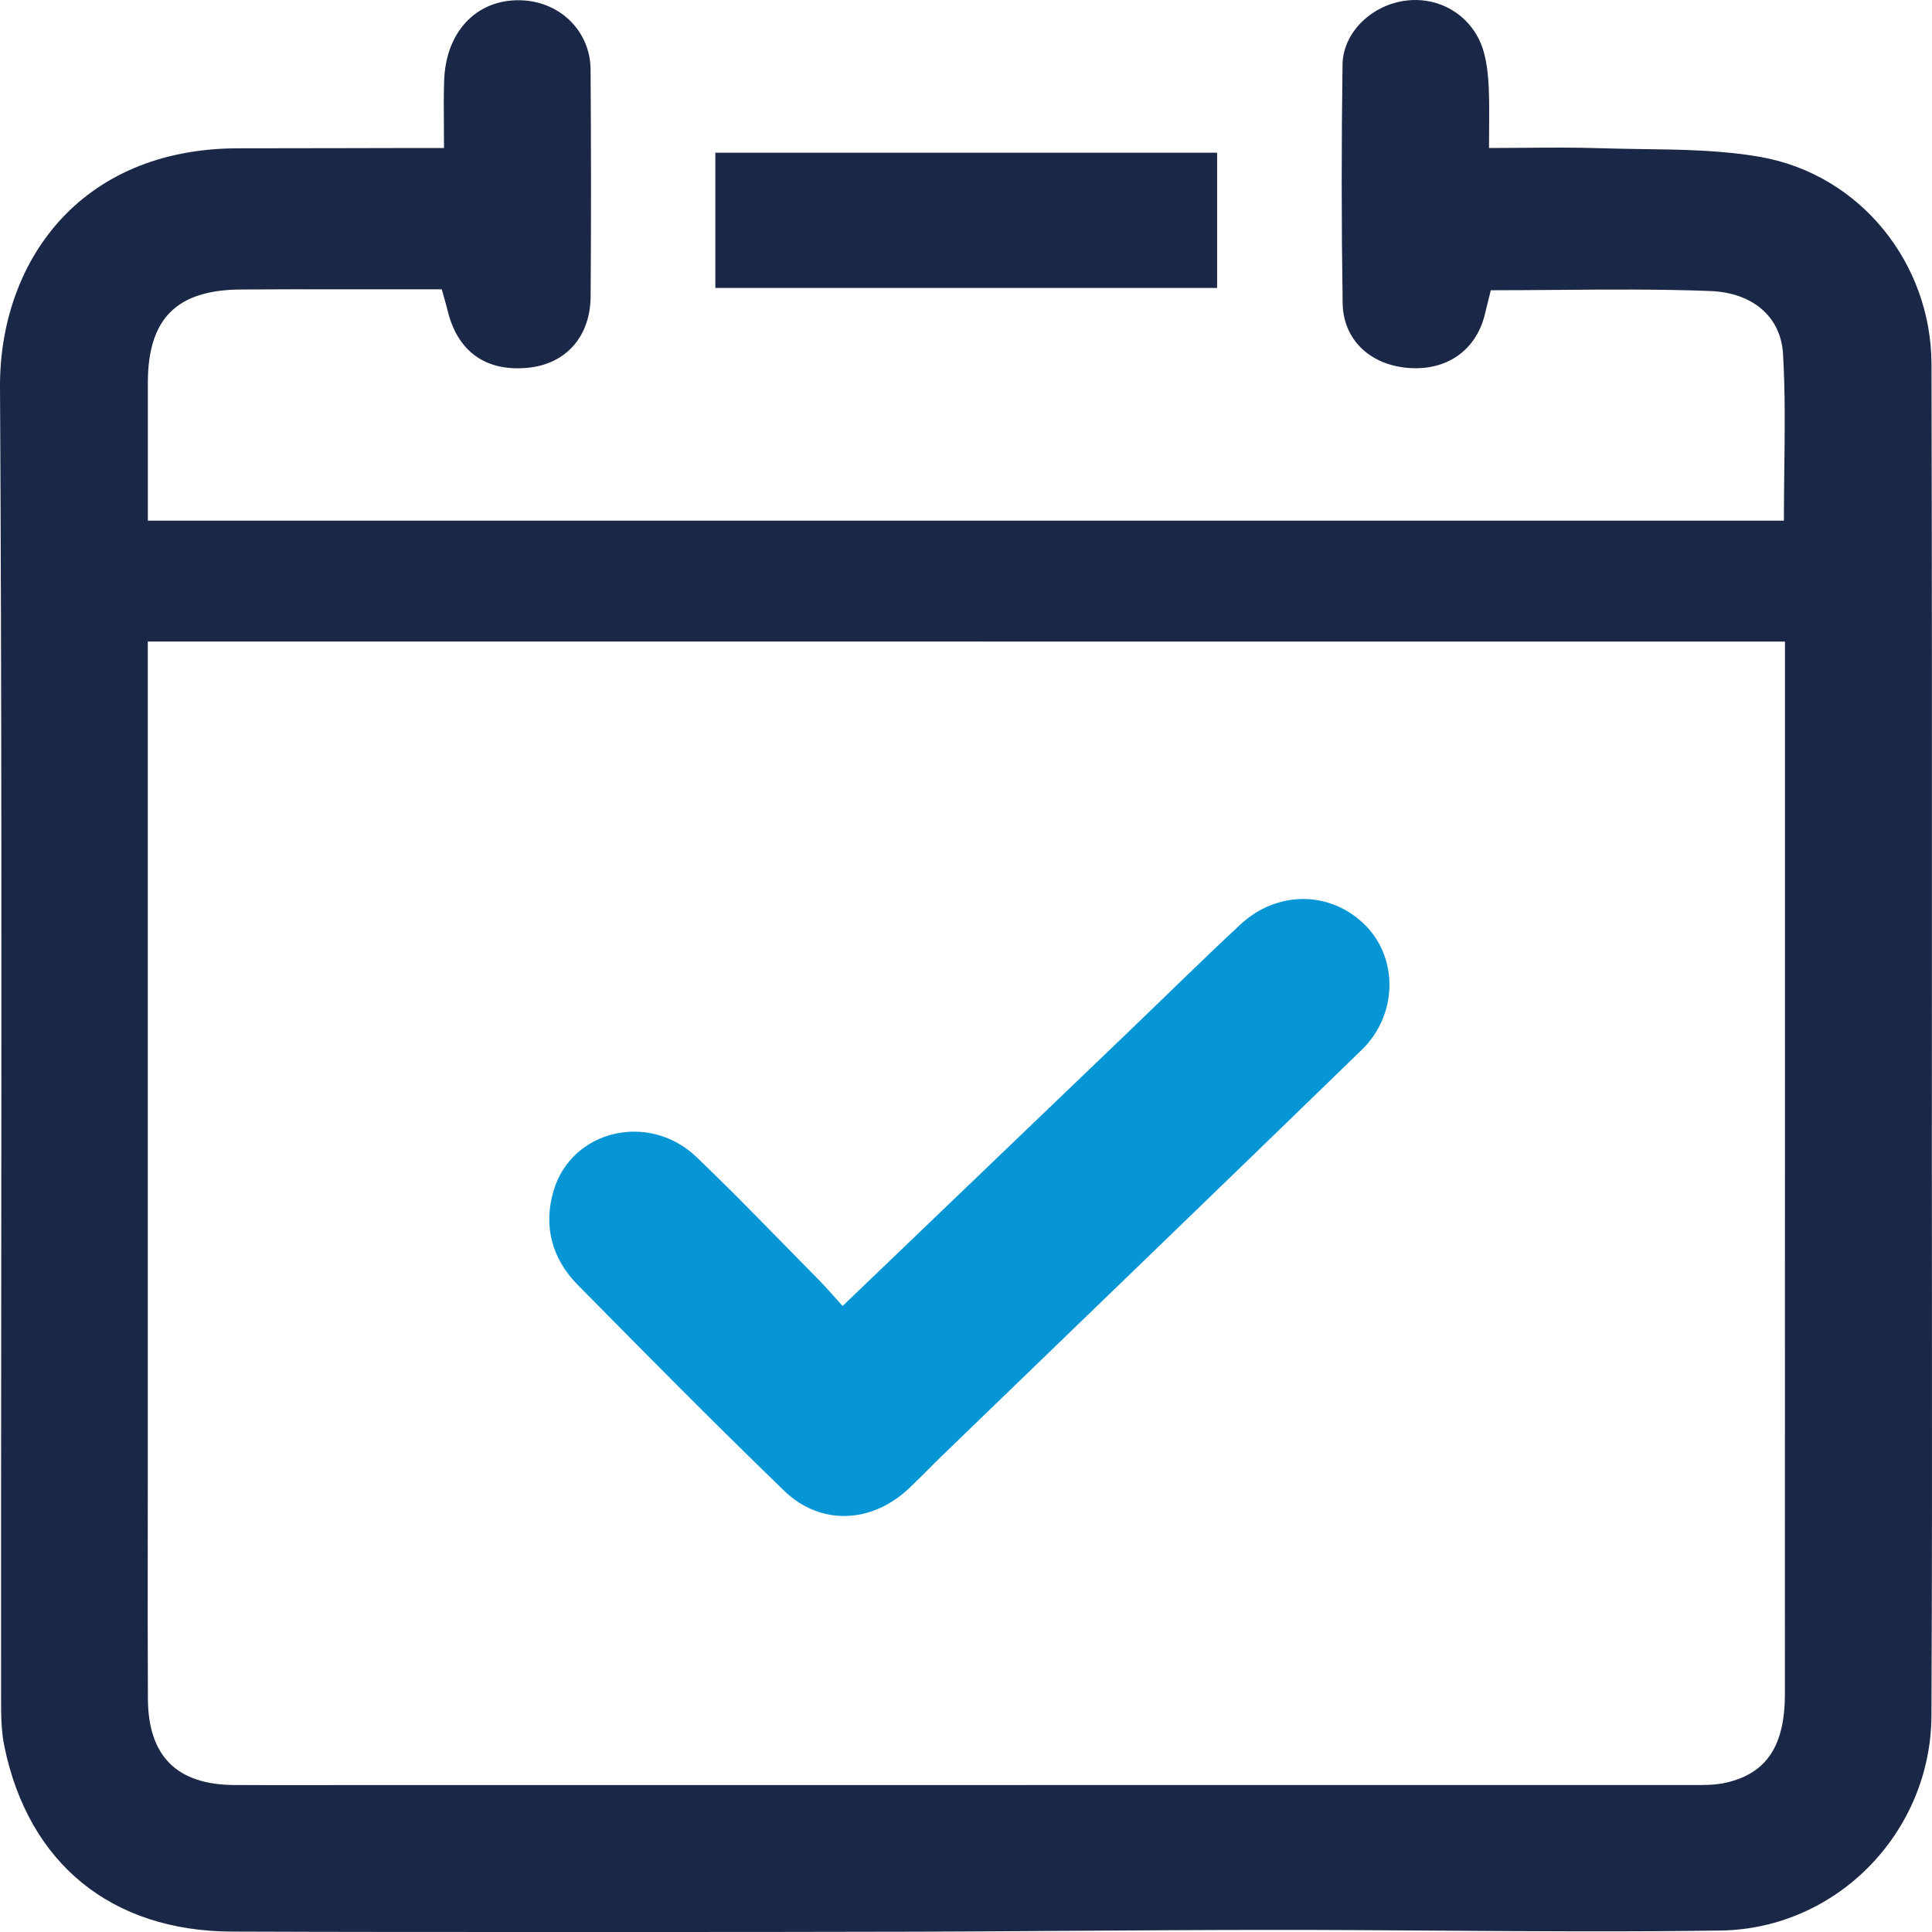 <svg width="38" height="38" viewBox="0 0 38 38" fill="none" xmlns="http://www.w3.org/2000/svg">
<path fill-rule="evenodd" clip-rule="evenodd" d="M35.095 9.237L35.095 9.236V9.235C35.105 8.467 35.114 7.713 35.07 6.963C35.028 6.235 34.479 5.755 33.636 5.724C32.629 5.685 31.621 5.694 30.606 5.702C30.179 5.705 29.751 5.709 29.322 5.709C29.307 5.77 29.292 5.83 29.278 5.888C29.252 5.993 29.227 6.095 29.202 6.196C29.024 6.904 28.438 7.304 27.677 7.235C26.943 7.168 26.419 6.682 26.408 5.96C26.384 4.398 26.384 2.833 26.406 1.27C26.415 0.627 26.997 0.086 27.669 0.01C28.36 -0.069 28.994 0.345 29.184 1.022C29.247 1.25 29.272 1.494 29.282 1.732C29.293 1.991 29.291 2.252 29.289 2.532C29.288 2.654 29.287 2.78 29.287 2.911C29.52 2.911 29.75 2.909 29.978 2.907L29.98 2.907C30.486 2.903 30.981 2.899 31.475 2.915C31.746 2.924 32.018 2.928 32.29 2.932L32.291 2.932C33.077 2.942 33.866 2.953 34.63 3.088C36.593 3.437 37.985 5.179 37.99 7.165C38 11.138 37.999 15.11 37.998 19.083C37.998 20.325 37.997 21.567 37.997 22.81C37.997 23.763 37.998 24.717 37.999 25.671C38.001 28.363 38.002 31.055 37.989 33.747C37.978 36.028 36.14 37.937 33.843 37.971C31.98 37.999 30.116 37.986 28.253 37.973L28.249 37.973C27.185 37.966 26.121 37.958 25.057 37.959C23.715 37.959 22.372 37.968 21.029 37.977C20.036 37.984 19.043 37.99 18.05 37.994C16.013 38 13.976 38 11.938 38L11.118 38H10.723C8.669 38 6.615 38 4.561 37.992C2.194 37.983 0.561 36.657 0.086 34.349C0.021 34.035 0.021 33.705 0.021 33.38L0.021 33.319C0.02 30.745 0.022 28.171 0.024 25.597C0.029 19.604 0.034 13.61 8.47628e-05 7.617C-0.013 5.187 1.54 2.921 4.685 2.917C5.365 2.916 6.045 2.915 6.725 2.914C7.178 2.913 7.631 2.912 8.084 2.911H8.733C8.733 2.764 8.732 2.621 8.731 2.48L8.731 2.479C8.728 2.175 8.726 1.881 8.736 1.588C8.767 0.59 9.416 -0.054 10.312 0.009C11.046 0.061 11.611 0.633 11.616 1.367C11.626 2.854 11.628 4.342 11.617 5.831C11.611 6.628 11.125 7.162 10.381 7.234C9.553 7.314 8.995 6.912 8.802 6.1C8.783 6.022 8.761 5.944 8.733 5.848C8.72 5.801 8.705 5.749 8.689 5.691H7.589C7.323 5.691 7.056 5.691 6.79 5.691L6.781 5.691C6.099 5.69 5.417 5.689 4.735 5.694C3.475 5.702 2.913 6.266 2.908 7.515C2.907 8.13 2.907 8.745 2.908 9.384C2.908 9.664 2.908 9.949 2.908 10.241H35.087C35.087 9.903 35.091 9.569 35.095 9.237ZM2.907 12.618V29.037C2.907 29.474 2.907 29.911 2.906 30.349L2.906 30.36C2.905 31.377 2.904 32.394 2.909 33.411C2.915 34.542 3.478 35.102 4.604 35.109C5.127 35.112 5.651 35.111 6.175 35.111L6.222 35.111C6.407 35.111 6.593 35.11 6.778 35.11C15.567 35.11 24.356 35.11 33.144 35.109C33.171 35.109 33.197 35.109 33.224 35.109C33.239 35.109 33.254 35.109 33.269 35.109C33.5 35.111 33.734 35.113 33.954 35.062C34.754 34.877 35.106 34.33 35.107 33.318C35.108 28.487 35.108 23.656 35.108 18.825L35.108 15.237V12.619C24.376 12.618 13.677 12.618 2.907 12.618ZM14.07 3.004V5.664H23.939V3.004H14.07Z" fill="#1B2746"/>
<path fill-rule="evenodd" clip-rule="evenodd" d="M16.573 25.687C18.455 23.882 20.269 22.144 22.082 20.404C22.854 19.665 23.614 18.913 24.396 18.185C25.133 17.498 26.199 17.522 26.87 18.215C27.505 18.871 27.484 19.967 26.786 20.647C24.034 23.32 21.27 25.983 18.512 28.649C18.295 28.859 18.088 29.078 17.869 29.283C17.14 29.965 16.138 30.012 15.425 29.323C14.051 27.994 12.706 26.634 11.364 25.273C10.858 24.76 10.683 24.121 10.887 23.424C11.241 22.223 12.764 21.86 13.703 22.761C14.518 23.542 15.299 24.358 16.092 25.161C16.25 25.32 16.395 25.491 16.573 25.687Z" fill="#0696D6"/>
</svg>
